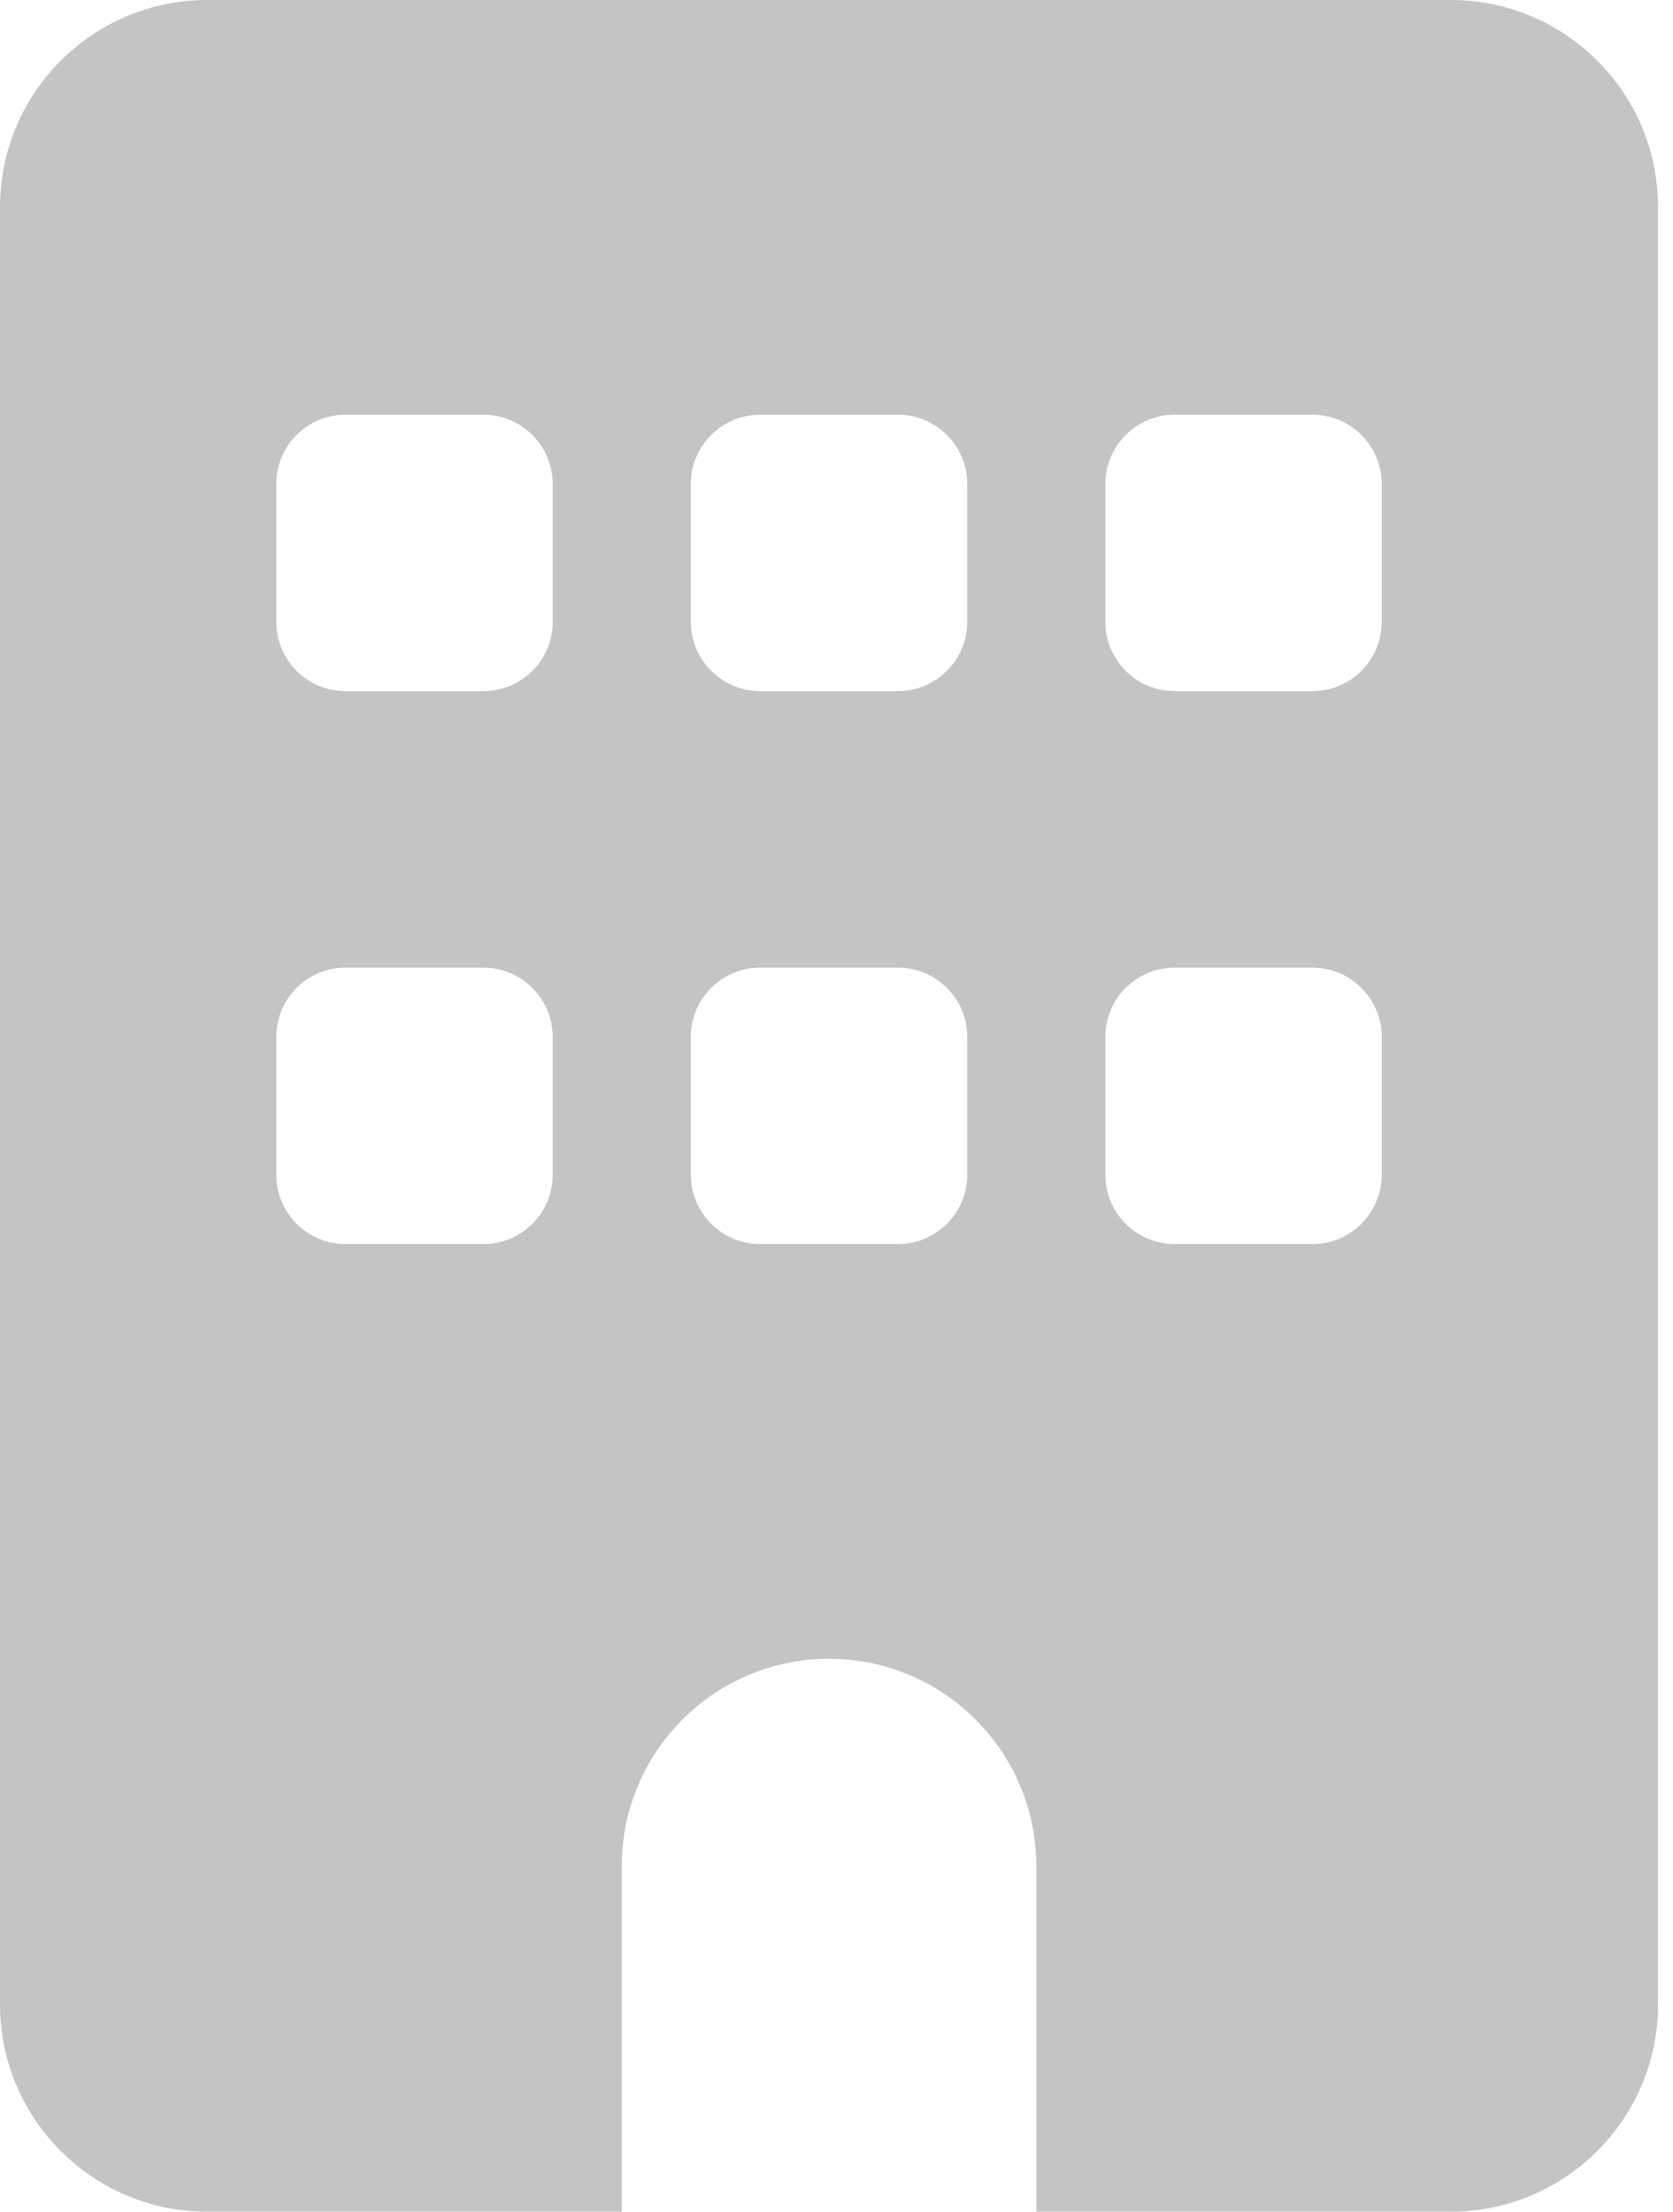<svg width="28" height="37" viewBox="0 0 28 37" fill="none" xmlns="http://www.w3.org/2000/svg">
<g clip-path="url(#clip0_872_6)">
<path d="M24.281 0C26.196 0 27.75 1.553 27.75 3.469V33.531C27.75 35.446 26.196 37 24.281 37H17.344V31.219C17.344 29.304 15.79 27.75 13.875 27.75C11.96 27.75 10.406 29.304 10.406 31.219V37H3.469C1.553 37 0 35.446 0 33.531V3.469C0 1.553 1.553 0 3.469 0H24.281ZM4.625 19.656C4.625 20.292 5.142 20.812 5.781 20.812H8.094C8.73 20.812 9.25 20.292 9.25 19.656V17.344C9.25 16.708 8.73 16.188 8.094 16.188H5.781C5.142 16.188 4.625 16.708 4.625 17.344V19.656ZM12.719 16.188C12.083 16.188 11.562 16.708 11.562 17.344V19.656C11.562 20.292 12.083 20.812 12.719 20.812H15.031C15.667 20.812 16.188 20.292 16.188 19.656V17.344C16.188 16.708 15.667 16.188 15.031 16.188H12.719ZM18.5 19.656C18.5 20.292 19.02 20.812 19.656 20.812H21.969C22.605 20.812 23.125 20.292 23.125 19.656V17.344C23.125 16.708 22.605 16.188 21.969 16.188H19.656C19.02 16.188 18.5 16.708 18.5 17.344V19.656ZM5.781 6.938C5.142 6.938 4.625 7.458 4.625 8.094V10.406C4.625 11.042 5.142 11.562 5.781 11.562H8.094C8.73 11.562 9.25 11.042 9.25 10.406V8.094C9.25 7.458 8.73 6.938 8.094 6.938H5.781ZM11.562 10.406C11.562 11.042 12.083 11.562 12.719 11.562H15.031C15.667 11.562 16.188 11.042 16.188 10.406V8.094C16.188 7.458 15.667 6.938 15.031 6.938H12.719C12.083 6.938 11.562 7.458 11.562 8.094V10.406ZM19.656 6.938C19.02 6.938 18.5 7.458 18.5 8.094V10.406C18.5 11.042 19.02 11.562 19.656 11.562H21.969C22.605 11.562 23.125 11.042 23.125 10.406V8.094C23.125 7.458 22.605 6.938 21.969 6.938H19.656Z" fill="#C4C4C4"/>
</g>
<defs>
<clipPath id="clip0_872_6">
<rect width="27.75" height="37" fill="white"/>
</clipPath>
</defs>
</svg>
